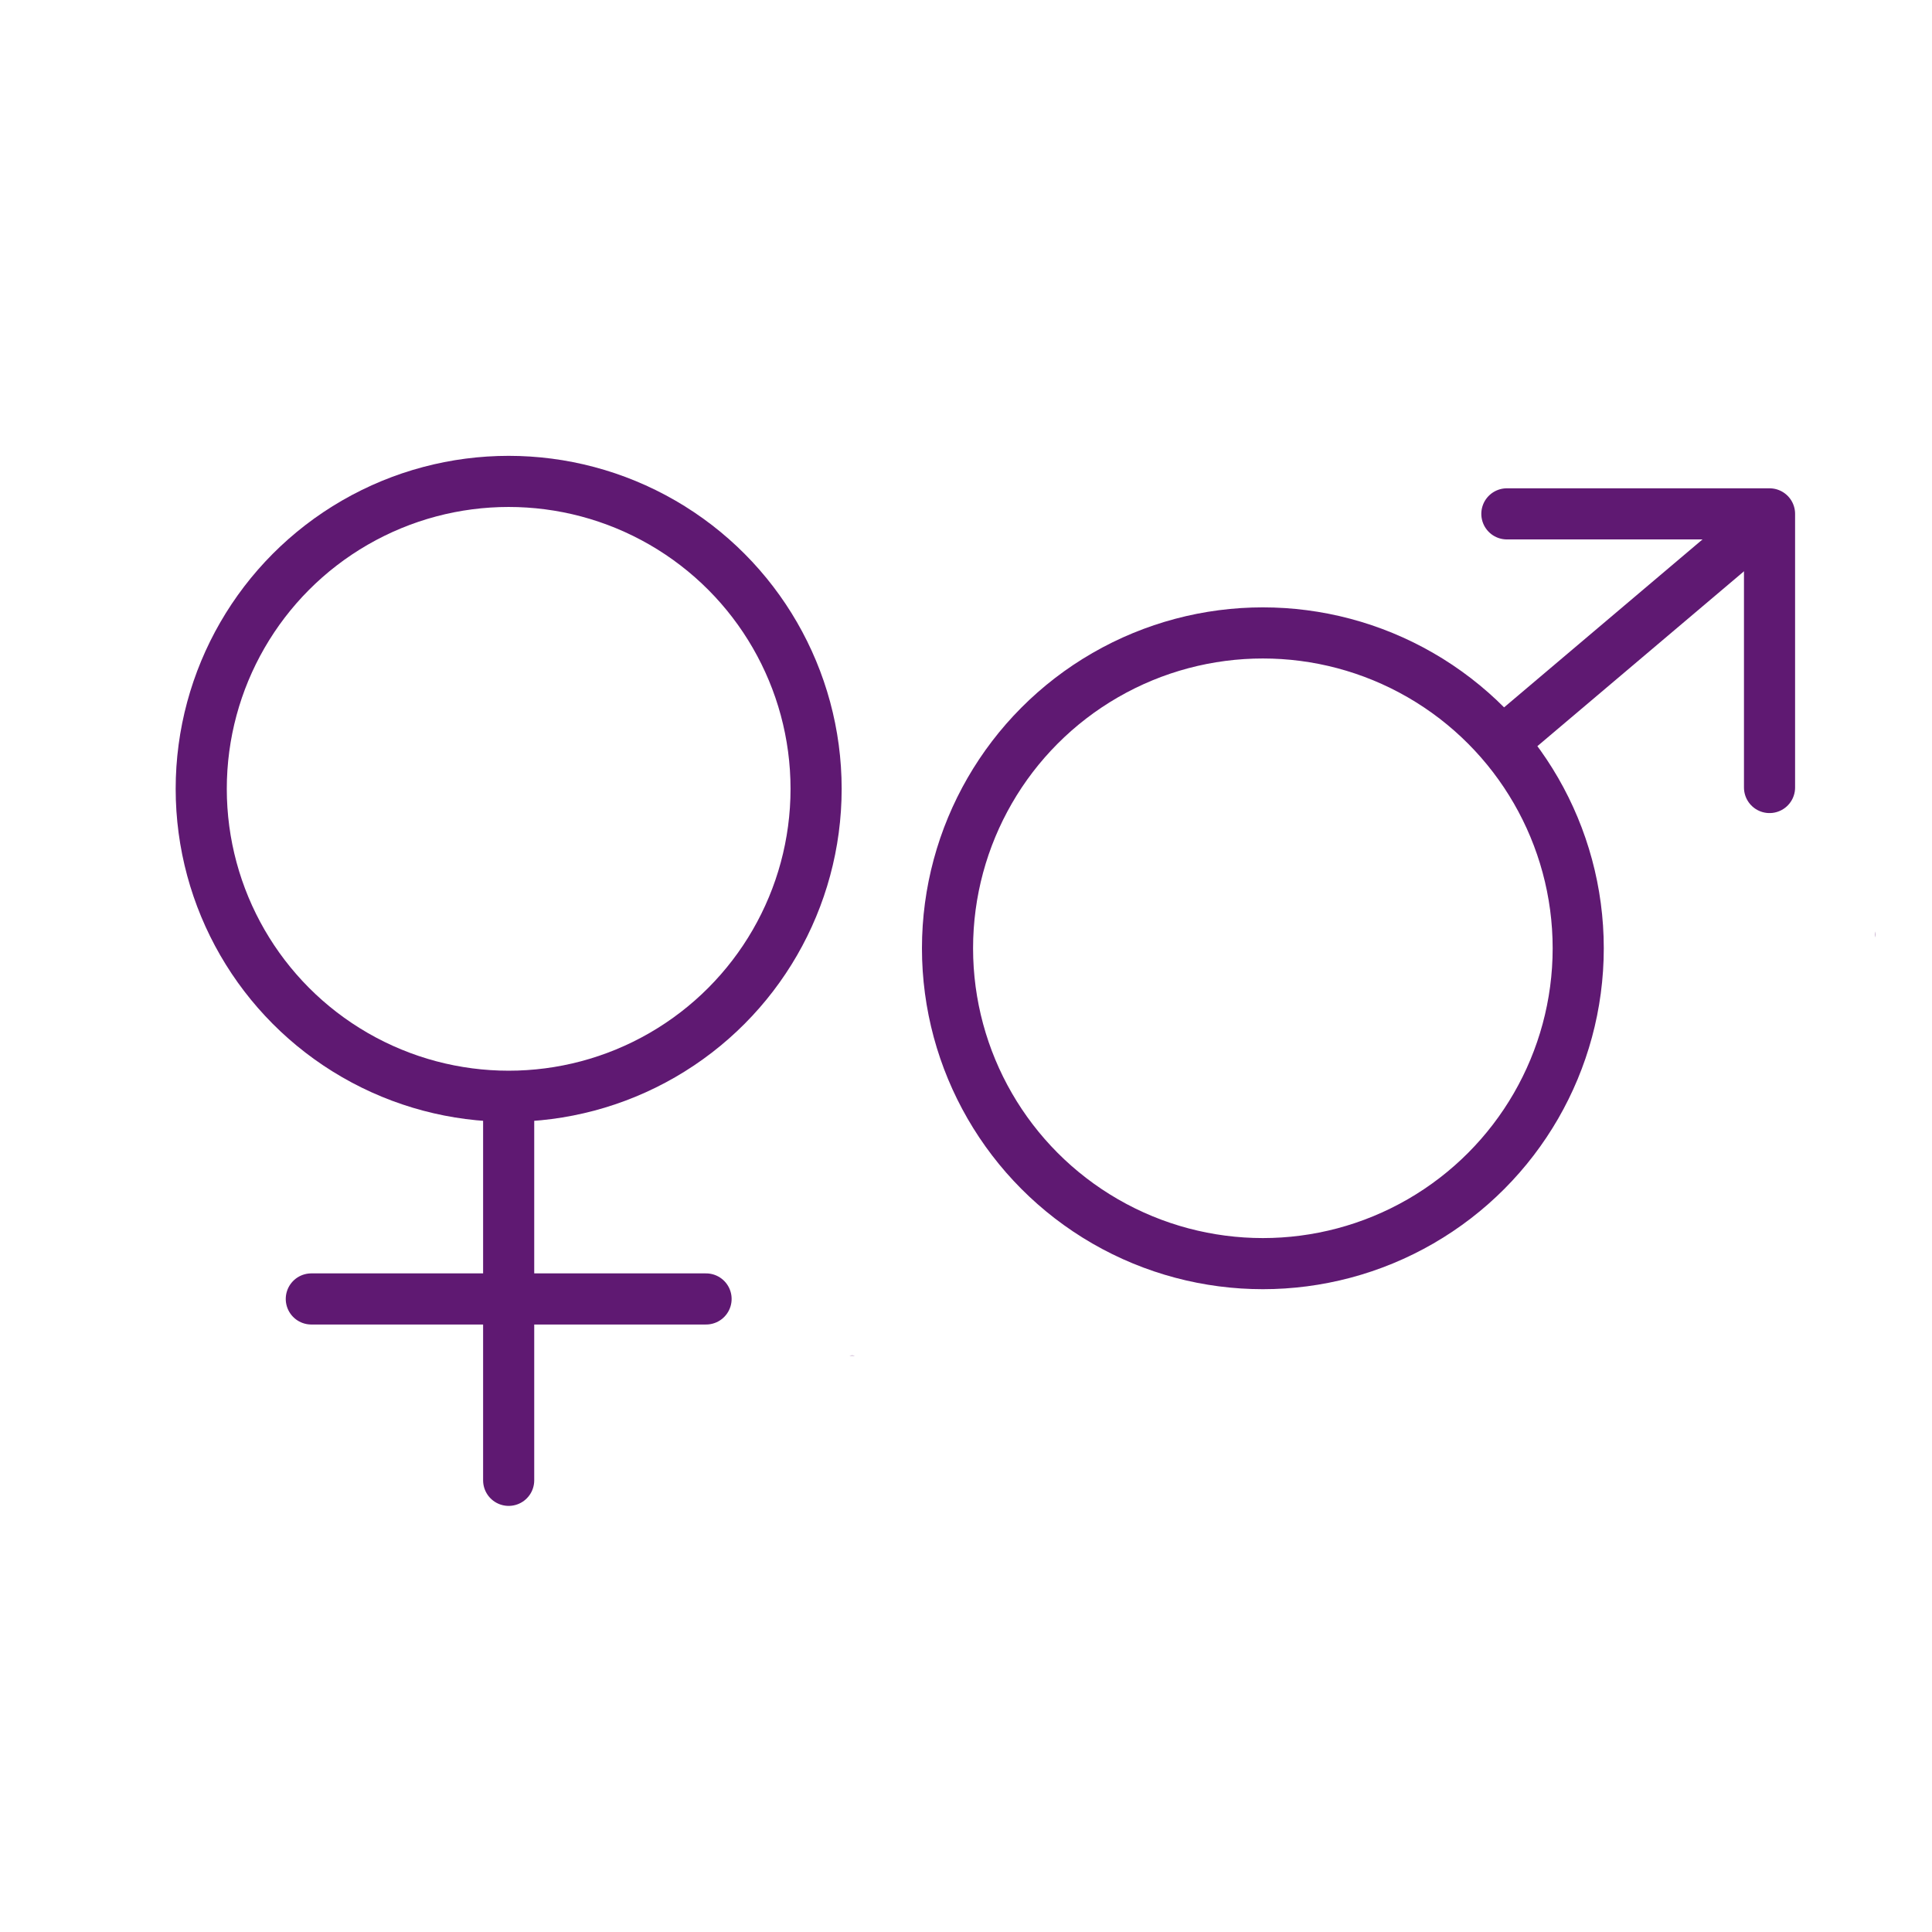 <?xml version='1.0' encoding='UTF-8'?>
<svg xmlns="http://www.w3.org/2000/svg" id="k" data-name="Genre symbole" viewBox="0 0 453.54 453.54">
  <defs>
    <style>
      .ca {
        stroke: #5F1972;
      }

      .ca, .cb {
        fill: none;
        stroke-linecap: round;
        stroke-linejoin: round;
        stroke-width: 12px;
      }

      .cb {
        stroke: #5F1972;
      }

      .cc {
        fill: #5F1972;
        stroke-width: 0px;
      }
    </style>
  </defs>
  <path class="cc" d="M440.15,220.06v-1.19c0-.08,0-.16-.01-.23.09.47.09.96.01,1.43Z"/>
  <path class="cc" d="M200.78,318.23c-.23.01-.46.01-.69.01-.26,0-.52,0-.78-.01.24-.03.48-.05.73-.05s.5.02.74.05Z"/>
  <g>
    <line class="ca" x1="73.08" y1="304.93" x2="165.75" y2="304.93"/>
    <line class="ca" x1="119.41" y1="347.51" x2="119.41" y2="258.97"/>
    <circle class="cb" cx="119.41" cy="185.18" r="72.17"/>
  </g>
  <g>
    <polyline class="cb" points="353.74 120.63 415.4 120.63 415.4 184.87"/>
    <line class="cb" x1="353.91" y1="173.22" x2="414.65" y2="121.81"/>
    <circle class="cb" cx="296.46" cy="222.61" r="74.03"/>
  </g>
</svg>

